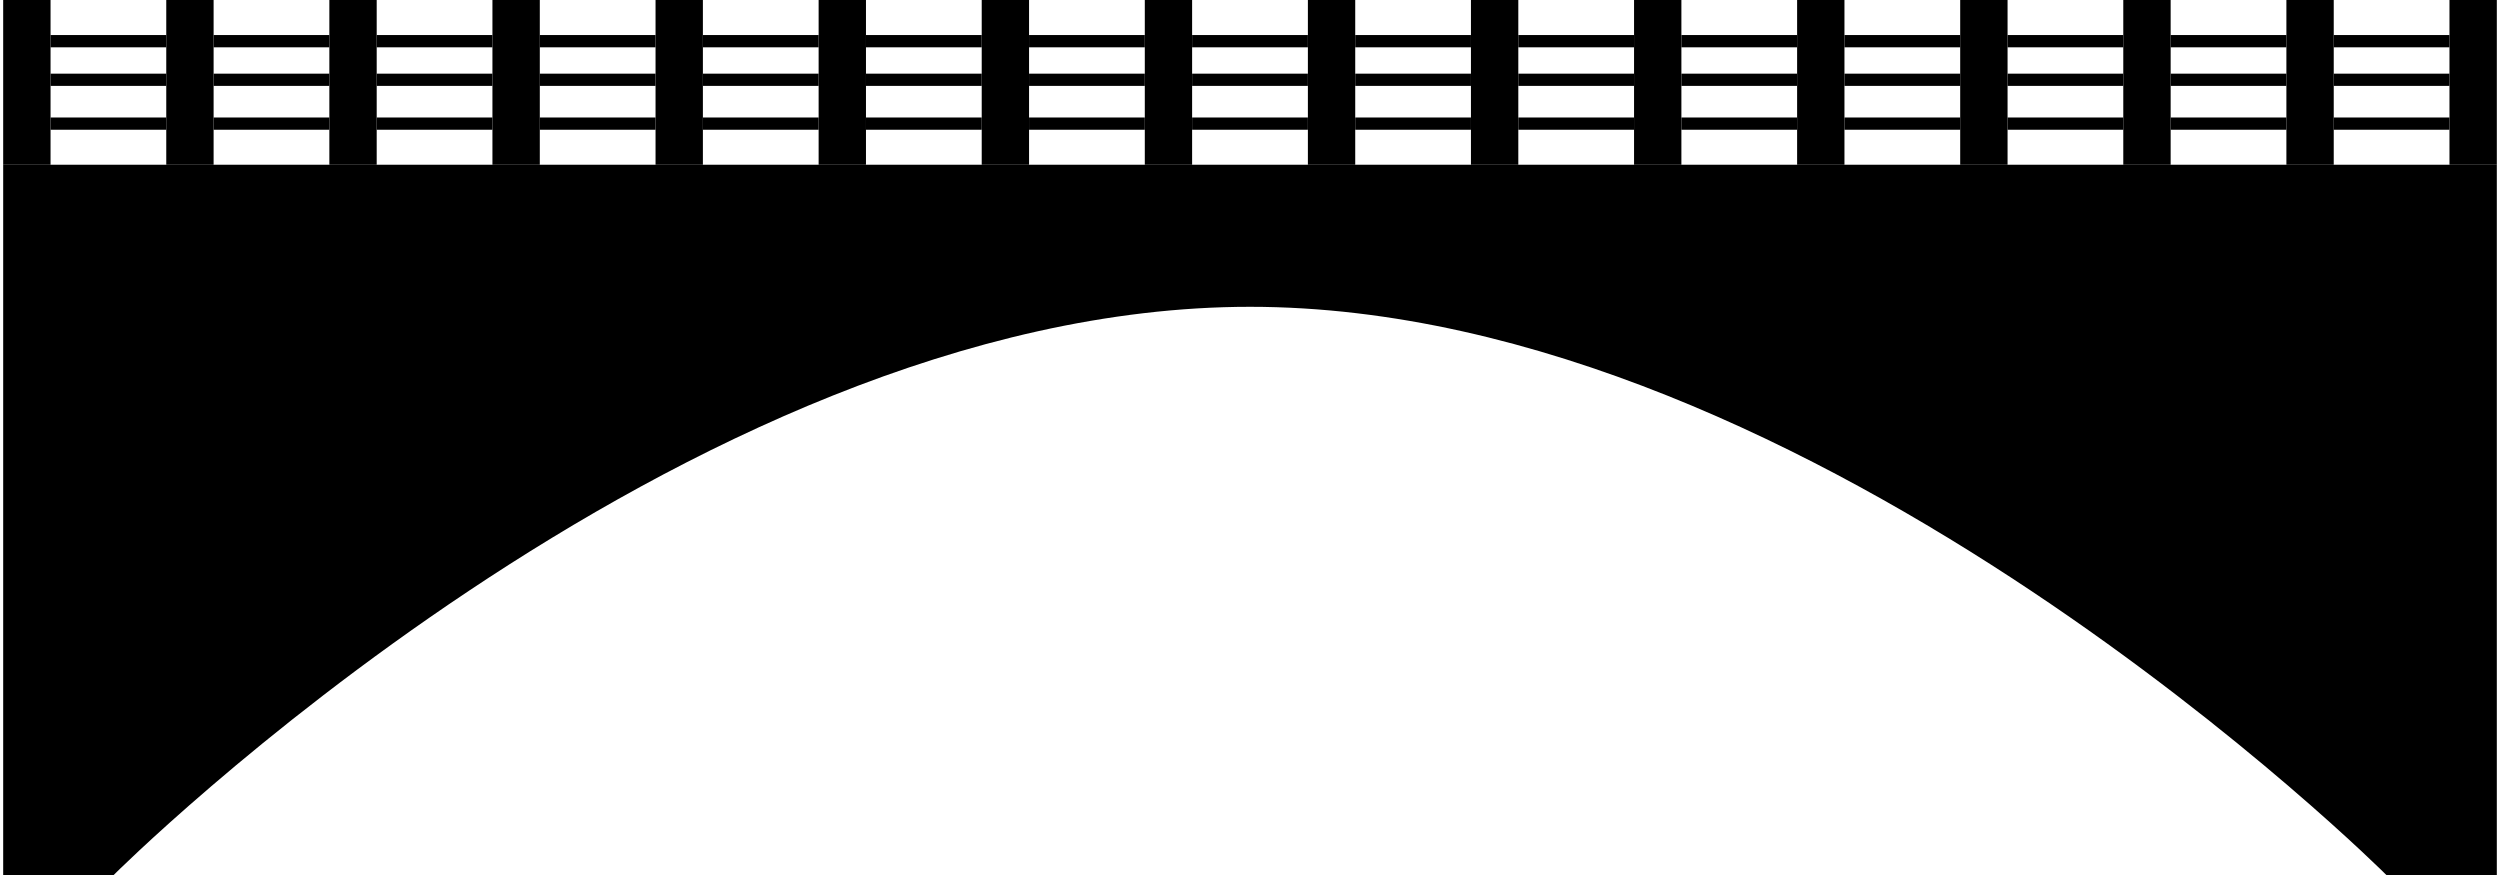 <svg xmlns="http://www.w3.org/2000/svg" xmlns:xlink="http://www.w3.org/1999/xlink" version="1.1" id="Layer_1" x="0px" y="0px" width="100px" height="35.0px" viewBox="0 0 800 280.715" enable-background="new 0 0 800 280.715" xml:space="preserve">
<g>
	<g>
		<rect width="15.195" height="52.859"/>
		<g>
			<rect x="15.195" y="11.242" width="37.125" height="3.938"/>
			<rect x="15.195" y="23.633" width="37.125" height="3.922"/>
			<rect x="15.195" y="37.695" width="37.125" height="3.93"/>
		</g>
		<rect x="52.32" width="15.188" height="52.859"/>
		<g>
			<rect x="67.508" y="11.242" width="37.133" height="3.938"/>
			<rect x="67.508" y="23.633" width="37.133" height="3.922"/>
			<rect x="67.508" y="37.695" width="37.133" height="3.93"/>
		</g>
		<rect x="104.641" width="15.188" height="52.859"/>
		<g>
			<rect x="119.828" y="11.242" width="37.133" height="3.938"/>
			<rect x="119.828" y="23.633" width="37.133" height="3.922"/>
			<rect x="119.828" y="37.695" width="37.133" height="3.93"/>
		</g>
		<rect x="156.961" width="15.195" height="52.859"/>
		<g>
			<rect x="172.156" y="11.242" width="37.133" height="3.938"/>
			<rect x="172.156" y="23.633" width="37.133" height="3.922"/>
			<rect x="172.156" y="37.695" width="37.133" height="3.93"/>
		</g>
		<rect x="209.289" width="15.188" height="52.859"/>
		<g>
			<rect x="224.477" y="11.242" width="37.133" height="3.938"/>
			<rect x="224.477" y="23.633" width="37.133" height="3.922"/>
			<rect x="224.477" y="37.695" width="37.133" height="3.93"/>
		</g>
		<rect x="261.609" width="15.188" height="52.859"/>
		<g>
			<rect x="276.797" y="11.242" width="37.133" height="3.938"/>
			<rect x="276.797" y="23.633" width="37.133" height="3.922"/>
			<rect x="276.797" y="37.695" width="37.133" height="3.93"/>
		</g>
		<rect x="313.93" width="15.188" height="52.859"/>
		<g>
			<rect x="329.117" y="11.242" width="37.133" height="3.938"/>
			<rect x="329.117" y="23.633" width="37.133" height="3.922"/>
			<rect x="329.117" y="37.695" width="37.133" height="3.93"/>
		</g>
		<rect x="366.25" width="15.18" height="52.859"/>
		<g>
			<rect x="381.43" y="11.242" width="37.141" height="3.938"/>
			<rect x="381.43" y="23.633" width="37.141" height="3.922"/>
			<rect x="381.43" y="37.695" width="37.141" height="3.93"/>
		</g>
		<rect x="418.571" width="15.188" height="52.859"/>
		<g>
			<rect x="433.758" y="11.242" width="37.125" height="3.938"/>
			<rect x="433.758" y="23.633" width="37.125" height="3.922"/>
			<rect x="433.758" y="37.695" width="37.125" height="3.93"/>
		</g>
		<rect x="470.883" width="15.195" height="52.859"/>
		<g>
			<rect x="486.079" y="11.242" width="37.133" height="3.938"/>
			<rect x="486.079" y="23.633" width="37.133" height="3.922"/>
			<rect x="486.079" y="37.695" width="37.133" height="3.93"/>
		</g>
		<rect x="523.211" width="15.188" height="52.859"/>
		<g>
			<rect x="538.399" y="11.242" width="37.125" height="3.938"/>
			<rect x="538.399" y="23.633" width="37.125" height="3.922"/>
			<rect x="538.399" y="37.695" width="37.125" height="3.93"/>
		</g>
		<rect x="575.524" width="15.188" height="52.859"/>
		<g>
			<rect x="590.711" y="11.242" width="37.133" height="3.938"/>
			<rect x="590.711" y="23.633" width="37.133" height="3.922"/>
			<rect x="590.711" y="37.695" width="37.133" height="3.93"/>
		</g>
		<rect x="627.844" width="15.195" height="52.859"/>
		<g>
			<rect x="643.04" y="11.242" width="37.125" height="3.938"/>
			<rect x="643.04" y="23.633" width="37.125" height="3.922"/>
			<rect x="643.04" y="37.695" width="37.125" height="3.93"/>
		</g>
		<rect x="680.165" width="15.195" height="52.859"/>
		<g>
			<rect x="695.36" y="11.242" width="37.133" height="3.938"/>
			<rect x="695.36" y="23.633" width="37.133" height="3.922"/>
			<rect x="695.36" y="37.695" width="37.133" height="3.93"/>
		</g>
		<rect x="732.493" width="15.188" height="52.859"/>
		<rect x="784.813" width="15.188" height="52.859"/>
		<g>
			<rect x="747.68" y="11.242" width="37.133" height="3.938"/>
			<rect x="747.68" y="23.633" width="37.133" height="3.922"/>
			<rect x="747.68" y="37.695" width="37.133" height="3.93"/>
		</g>
	</g>
	<path d="M764.563,52.859H35.445H0v227.855h35.445c0,0,182.273-182.285,364.555-182.285c182.281,0,364.562,182.285,364.562,182.285   H800V52.859H764.563z"/>
	<path d="M211.055,179.715"/>
</g>
</svg>